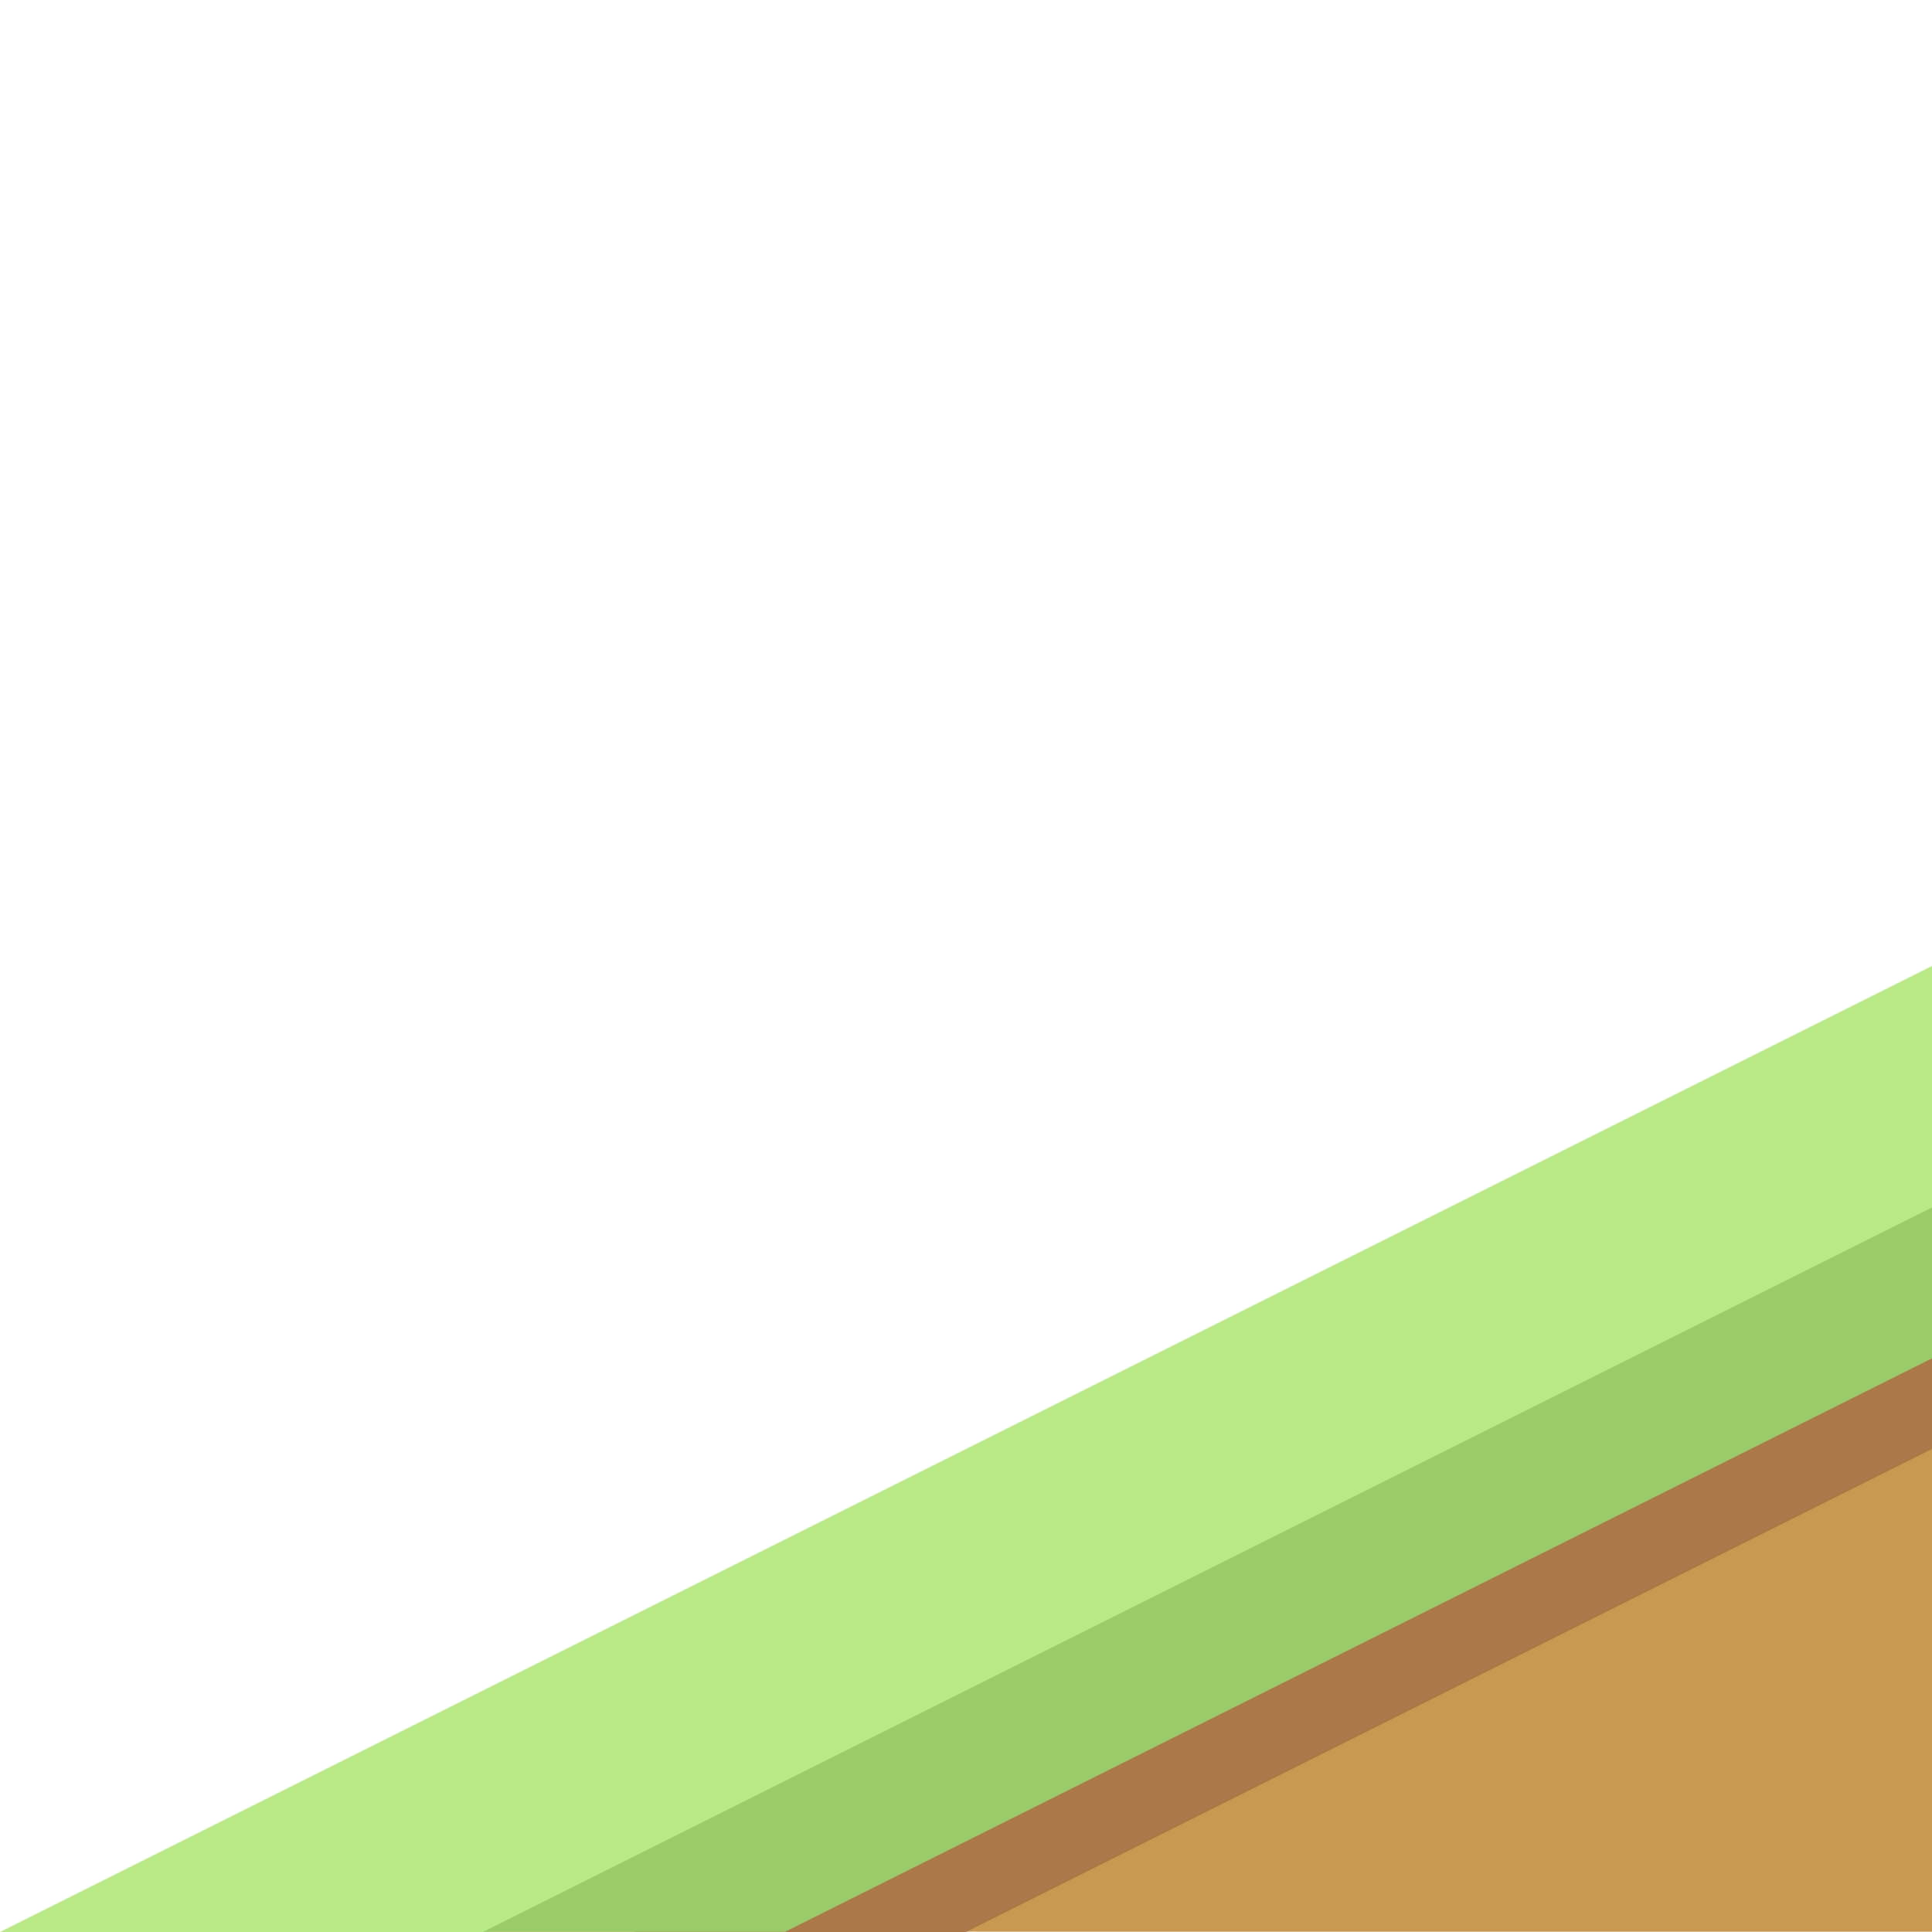 <?xml version="1.0" encoding="UTF-8" standalone="no"?>
<svg width="128px" height="128px" viewBox="0 0 128 128" version="1.1" xmlns="http://www.w3.org/2000/svg" xmlns:xlink="http://www.w3.org/1999/xlink" xmlns:sketch="http://www.bohemiancoding.com/sketch/ns">
    <!-- Generator: Sketch 3.3.3 (12081) - http://www.bohemiancoding.com/sketch -->
    <title></title>
    <desc>Created with Sketch.</desc>
    <defs></defs>
    <g id="Tileset" stroke="none" stroke-width="1" fill="none" fill-rule="evenodd" sketch:type="MSPage">
        <g id="terrain" sketch:type="MSArtboardGroup" transform="translate(-1792, 0)">
            <g id="Terrain-Earth-A-27" sketch:type="MSLayerGroup" transform="translate(1856, 64) scale(-1, 1) translate(-1856, -64) translate(1792, 0)">
                <rect id="Mask" sketch:type="MSShapeGroup" x="0" y="0" width="128" height="128"></rect>
                <path d="M0,69.01 L119,127.98 L59.5,127.98 L0,127.98 L0,69.01 L0,69.01 Z" id="Rectangle-20-Copy-34" fill="#C99951" sketch:type="MSShapeGroup"></path>
                <path d="M-7.10542736e-15,96 L64,128 L86,128 L1.42108547e-14,84.49 L1.42108547e-14,96 L-7.10542736e-15,96 Z" id="Rectangle-8-Copy-3" fill="#AC7849" sketch:type="MSShapeGroup"></path>
                <path d="M-4.26325641e-14,89.991 L76,127.991 L98,127.991 L-1.42108547e-14,78.41 L-2.84217094e-14,89.991 L-4.26325641e-14,89.991 Z" id="Rectangle-8-Copy-5" fill="#9BCA6A" sketch:type="MSShapeGroup"></path>
                <path d="M-1.42108547e-14,79.999 L96.003,128 L128,128 L-1.42108547e-14,64 L-3.55271368e-15,79.999 L-1.42108547e-14,79.999 Z" id="Rectangle-2667" fill="#B8E986" sketch:type="MSShapeGroup"></path>
            </g>
        </g>
    </g>
</svg>